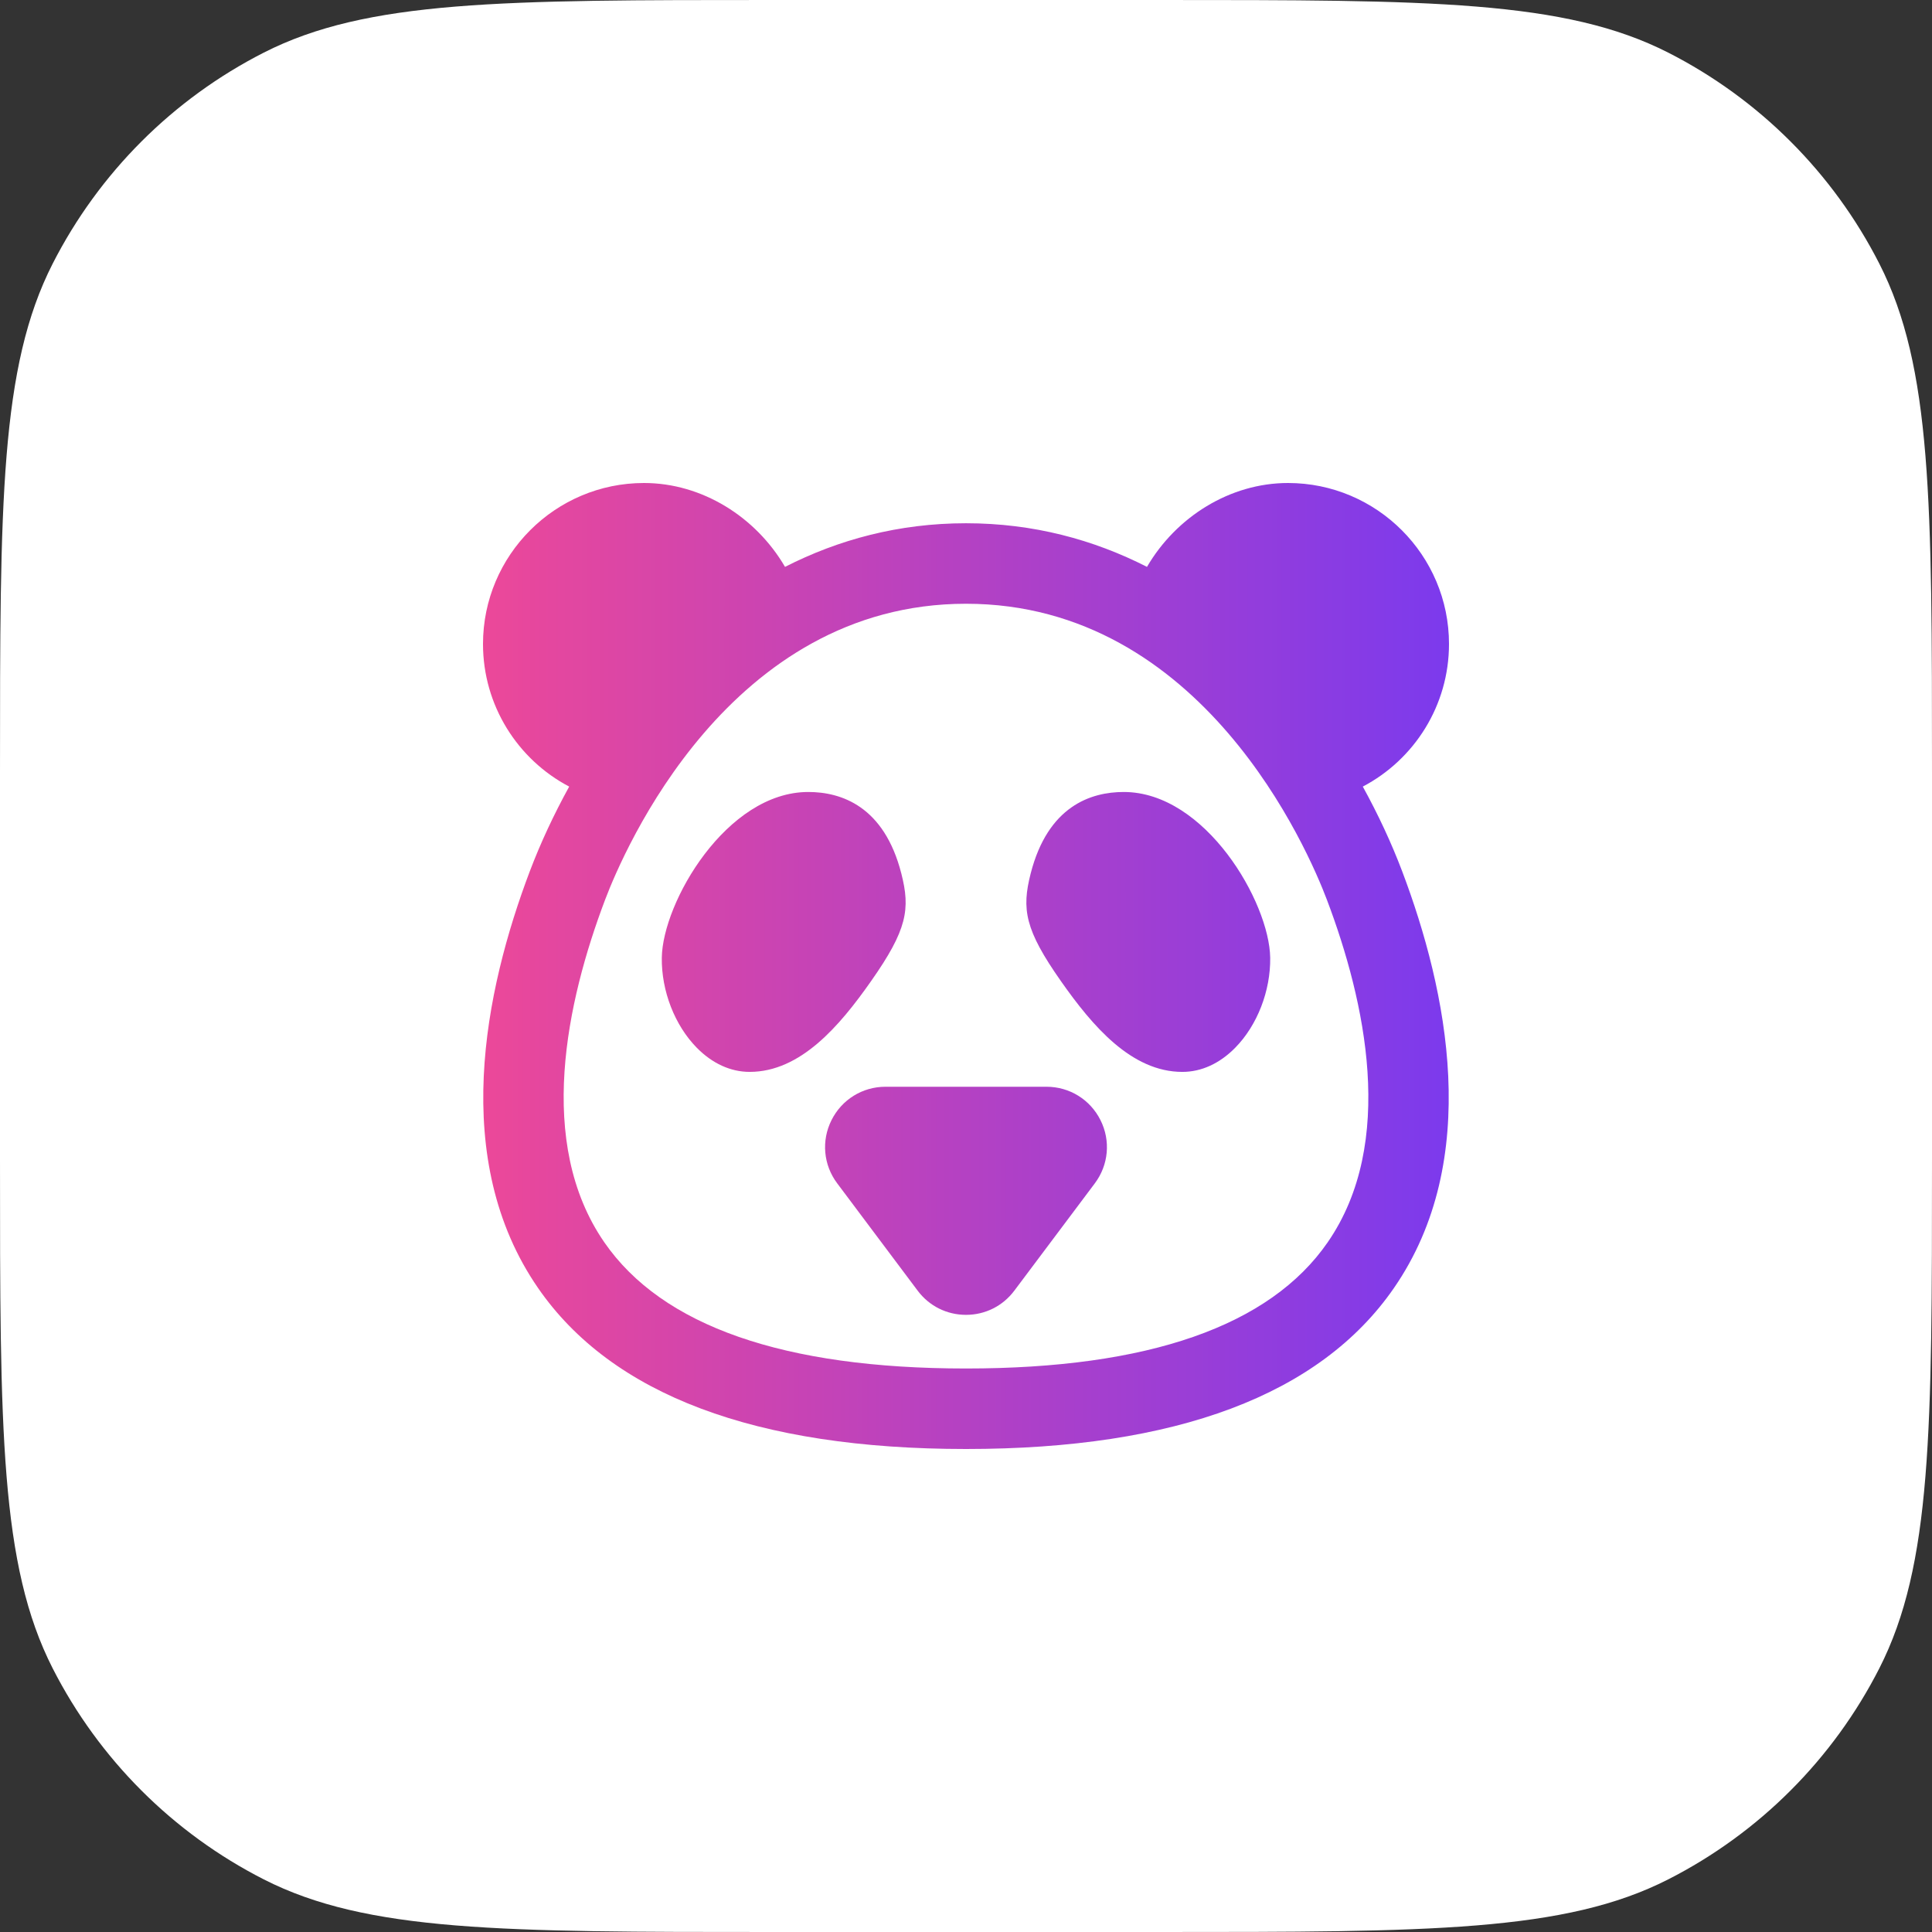 <svg width="160" height="160" viewBox="0 0 160 160" fill="none" xmlns="http://www.w3.org/2000/svg">
    <rect x="0" y="0" width="160" height="160" fill="#333333" stroke="none"/>
    <path d="M0 64C0 41.598 0 30.397 4.36 21.84C8.195 14.314 14.314 8.195 21.84 4.36C30.397 0 41.598 0 64 0H96C118.402 0 129.603 0 138.16 4.36C145.686 8.195 151.805 14.314 155.64 21.84C160 30.397 160 41.598 160 64V96C160 118.402 160 129.603 155.64 138.16C151.805 145.686 145.686 151.805 138.16 155.64C129.603 160 118.402 160 96 160H64C41.598 160 30.397 160 21.84 155.64C14.314 151.805 8.195 145.686 4.36 138.16C0 129.603 0 118.402 0 96V64Z" fill="white"/>
    <g clip-path="url(#clip0_437_1105)">
        <path d="M86.667 90H73.333C71.426 90 69.713 91.061 68.861 92.767C68.008 94.469 68.19 96.478 69.333 97.998L75.999 106.891C76.953 108.161 78.411 108.89 80 108.89C81.589 108.89 83.047 108.161 84.001 106.888L90.667 98.001C91.81 96.478 91.992 94.469 91.139 92.767C90.287 91.061 88.574 90 86.667 90Z" fill="url(#paint0_linear_437_1105)"/>
        <path d="M116.12 72.152C115.235 69.816 114.136 67.457 112.861 65.142C117.135 62.898 120 58.419 120 53.333C120 45.98 114.02 40 106.667 40C101.865 40 97.406 42.803 94.988 46.946C90.569 44.693 85.575 43.333 80 43.333C74.425 43.333 69.431 44.693 65.012 46.946C62.594 42.803 58.135 40 53.333 40C45.98 40 40 45.98 40 53.333C40 58.418 42.865 62.897 47.138 65.142C45.862 67.457 44.763 69.816 43.877 72.152C40.137 82.031 37.217 96.035 44.561 106.67C50.667 115.514 62.591 120 80 120C97.409 120 109.333 115.514 115.439 106.67C122.783 96.035 119.86 82.031 116.12 72.152ZM109.954 102.881C105.166 109.818 95.088 113.333 80 113.333C64.912 113.333 54.834 109.818 50.046 102.881C44.346 94.629 46.937 82.9 50.111 74.515C51.663 70.42 60.4 50 80 50C99.6 50 108.337 70.42 109.889 74.515C113.063 82.9 115.654 94.629 109.954 102.881Z" fill="url(#paint1_linear_437_1105)"/>
        <path d="M72.129 81.266C75.137 76.989 75.397 75.286 74.645 72.344C73.219 66.761 69.665 65.589 66.937 65.589C60.16 65.589 54.873 74.736 54.808 79.31C54.769 82.057 55.879 84.919 57.712 86.777C58.997 88.079 60.508 88.769 62.083 88.769C66.292 88.769 69.525 84.977 72.129 81.266Z" fill="url(#paint2_linear_437_1105)"/>
        <path d="M93.063 65.589C90.335 65.589 86.781 66.761 85.355 72.344C84.603 75.287 84.863 76.989 87.871 81.266C90.475 84.977 93.708 88.77 97.917 88.77C99.492 88.77 101.003 88.079 102.288 86.777C104.121 84.919 105.231 82.057 105.192 79.313C105.127 74.736 99.841 65.589 93.063 65.589Z" fill="url(#paint3_linear_437_1105)"/>
    </g>
    <defs>
        <linearGradient id="paint0_linear_437_1105" x1="40" y1="80" x2="120" y2="80" gradientUnits="userSpaceOnUse">
            <stop stop-color="#EC4899"/>
            <stop offset="1" stop-color="#7C3AED"/>
        </linearGradient>
        <linearGradient id="paint1_linear_437_1105" x1="40" y1="80" x2="120" y2="80" gradientUnits="userSpaceOnUse">
            <stop stop-color="#EC4899"/>
            <stop offset="1" stop-color="#7C3AED"/>
        </linearGradient>
        <linearGradient id="paint2_linear_437_1105" x1="40" y1="80" x2="120" y2="80" gradientUnits="userSpaceOnUse">
            <stop stop-color="#EC4899"/>
            <stop offset="1" stop-color="#7C3AED"/>
        </linearGradient>
        <linearGradient id="paint3_linear_437_1105" x1="40" y1="80" x2="120" y2="80" gradientUnits="userSpaceOnUse">
            <stop stop-color="#EC4899"/>
            <stop offset="1" stop-color="#7C3AED"/>
        </linearGradient>
        <clipPath id="clip0_437_1105">
            <rect width="80" height="80" fill="white" transform="translate(40 40)"/>
        </clipPath>
    </defs>
</svg>
